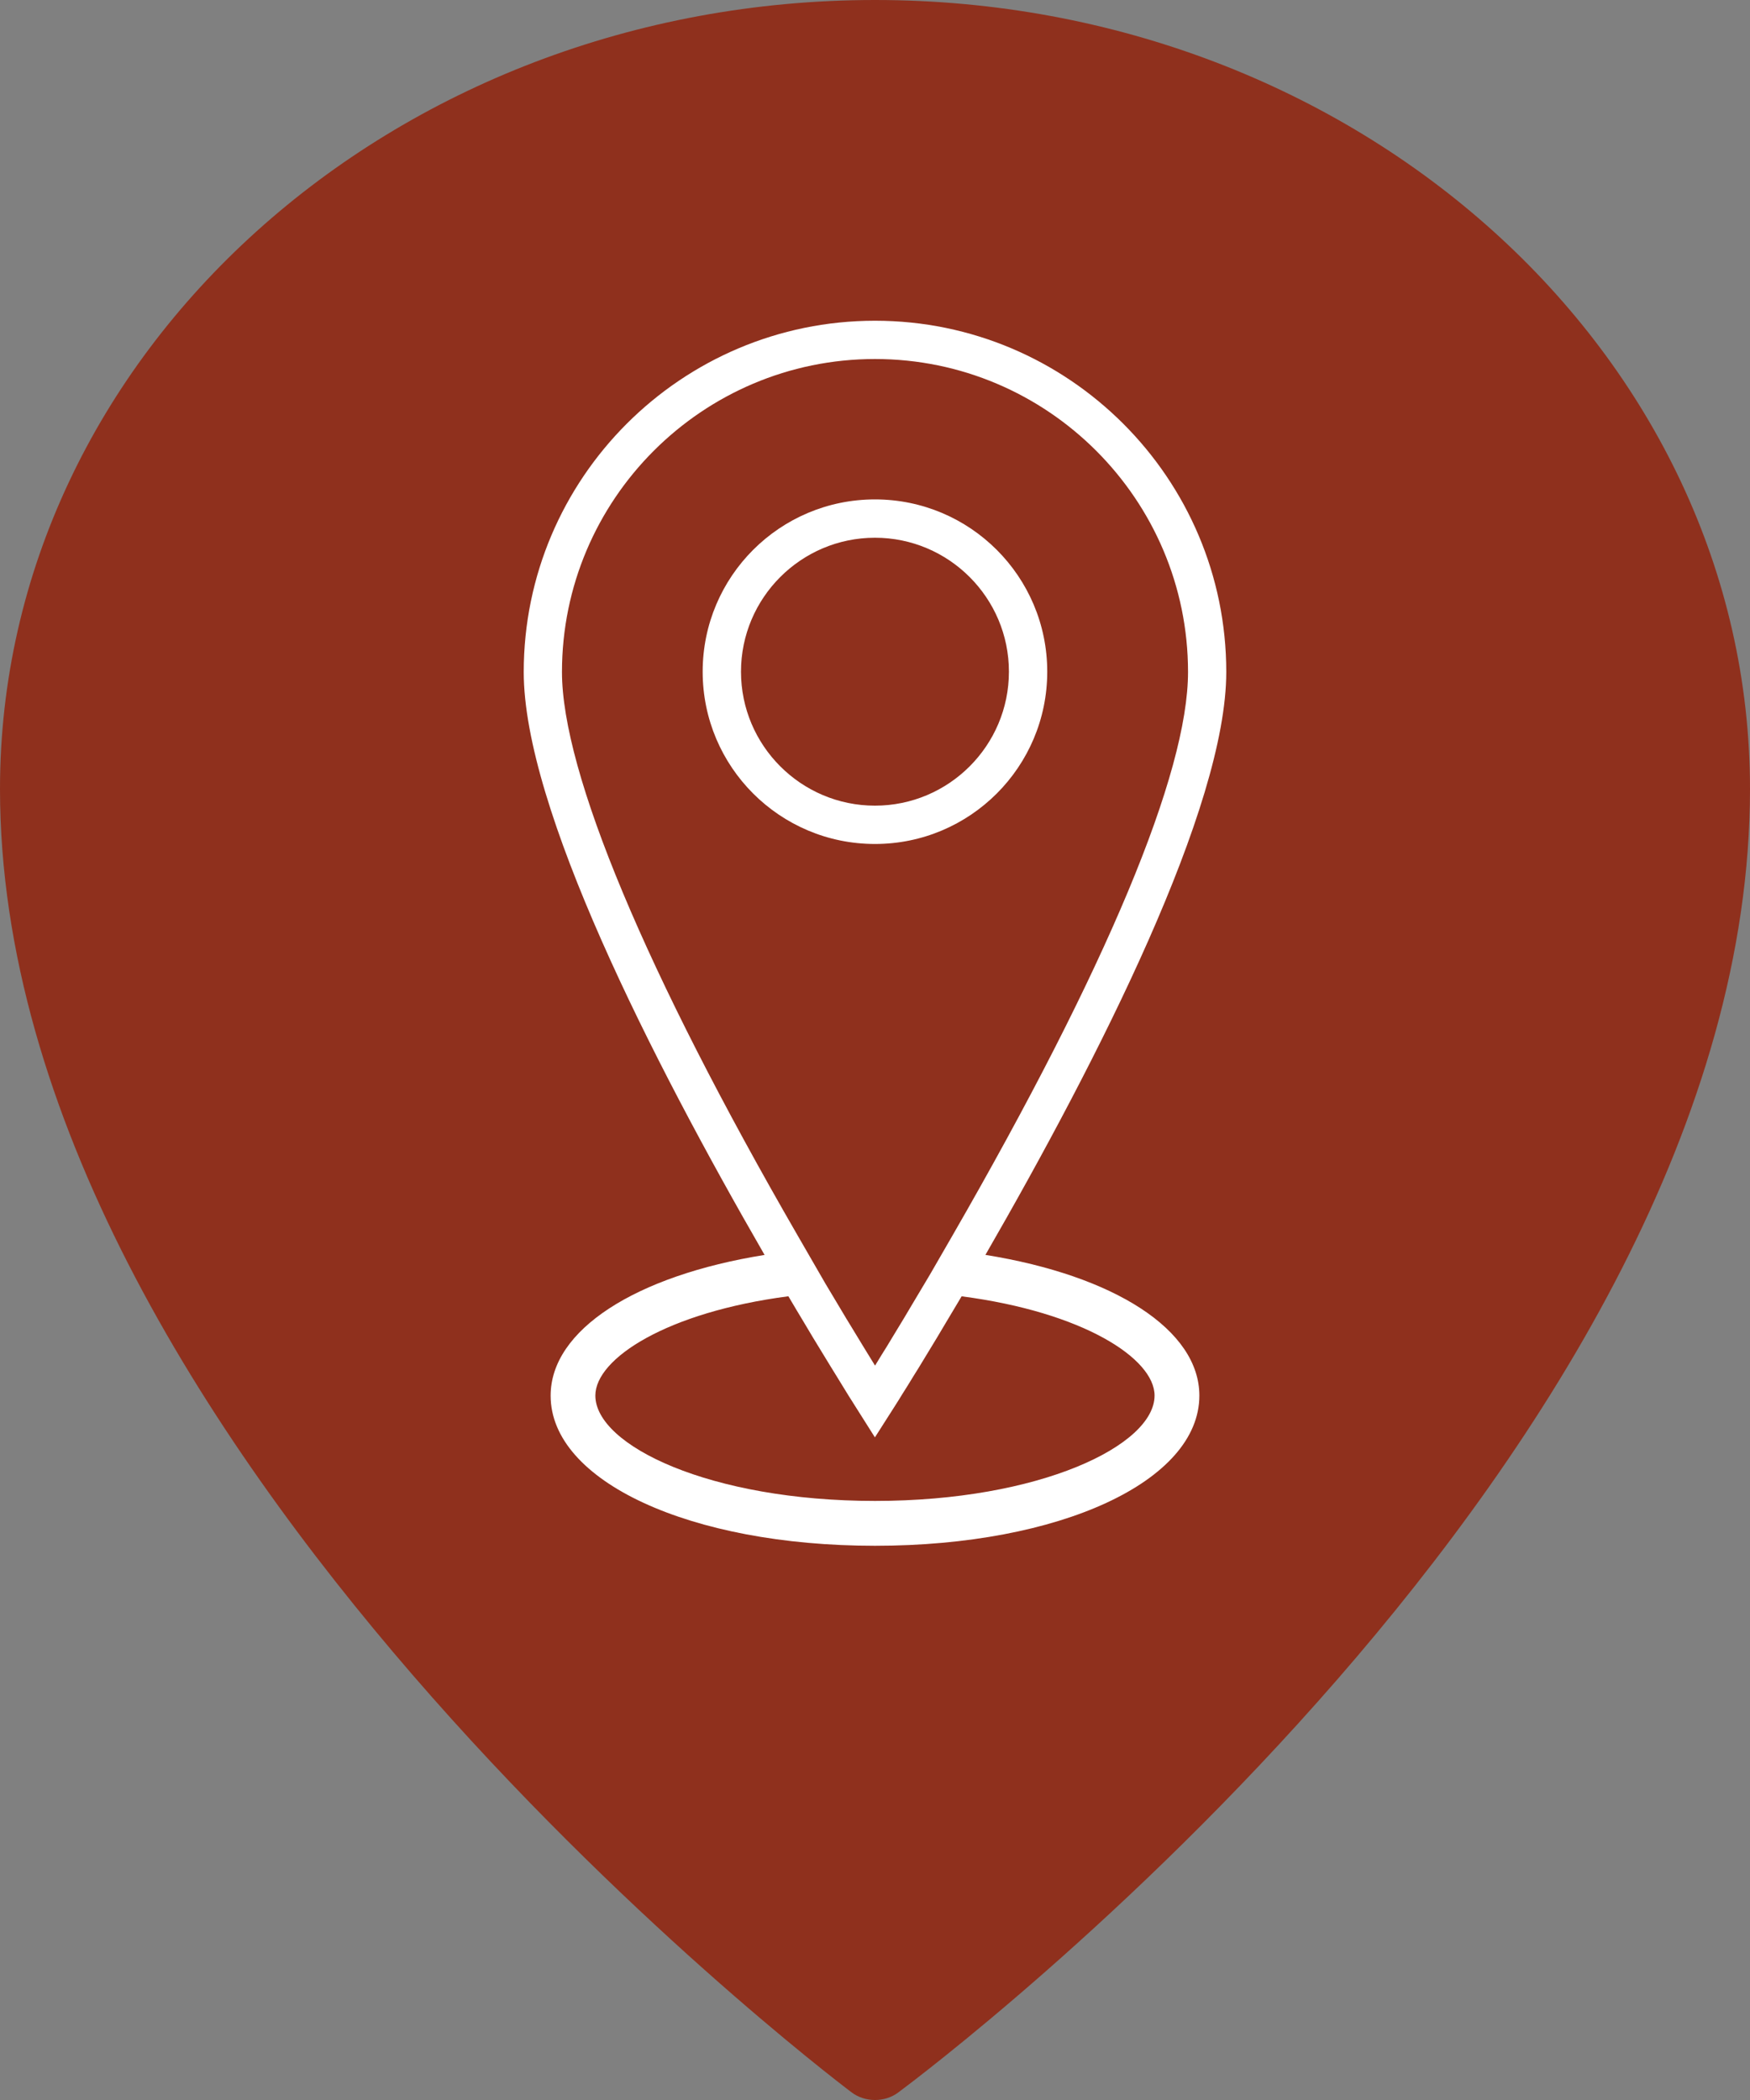 <?xml version="1.0" encoding="utf-8"?>
<!-- Generator: Adobe Illustrator 17.0.0, SVG Export Plug-In . SVG Version: 6.00 Build 0)  -->
<!DOCTYPE svg PUBLIC "-//W3C//DTD SVG 1.1//EN" "http://www.w3.org/Graphics/SVG/1.1/DTD/svg11.dtd">
<svg version="1.1" id="Layer_1" xmlns="http://www.w3.org/2000/svg" xmlns:xlink="http://www.w3.org/1999/xlink" x="0px" y="0px"
	 width="40px" height="48px" viewBox="-32.878 -67.317 40 48" enable-background="new -32.878 -67.317 40 48" xml:space="preserve">
<rect x="-32.878" y="-67.317" width="40" height="48" fill="#808080" stroke="none"/>
<g>
	<g>
		<g>
			<path fill="#8F301D" d="M-12.878-19.317c-0.19,0-0.382-0.058-0.537-0.176c-0.795-0.601-19.463-14.902-19.463-29.791
				c0-9.944,8.972-18.033,20-18.033s20,8.09,20,18.033c0,15.154-18.675,29.205-19.47,29.796
				C-12.501-19.374-12.69-19.317-12.878-19.317z"/>
		</g>
	</g>
	<g>
		<path fill="#FFFFFF" d="M-10.354-38.634c2.596-4.504,5.505-10.231,5.505-13.324c0-4.426-3.602-8.028-8.029-8.028
			c-4.427,0-8.029,3.602-8.029,8.029c0,3.097,2.907,8.821,5.505,13.324c-2.95,0.473-4.89,1.716-4.89,3.216
			c-0.002,1.956,3.187,3.432,7.414,3.432s7.414-1.476,7.414-3.433C-5.464-36.918-7.405-38.16-10.354-38.634z M-20.033-51.957
			c0-3.944,3.209-7.154,7.155-7.154c3.944,0,7.154,3.209,7.155,7.153c0,2.315-1.863,6.771-5.387,12.887l-0.483,0.837l-0.06,0.102
			c-0.109,0.185-0.204,0.344-0.301,0.505l-0.077,0.129l-0.175,0.295l-0.237,0.391l-0.176,0.291l-0.058,0.092l-0.046,0.074
			c-0.058,0.094-0.109,0.177-0.154,0.252l-0.153-0.249l-0.043-0.07l-0.068-0.111l-0.304-0.5l-0.093-0.152l-0.109-0.183l-0.092-0.154
			l-0.098-0.164c-0.056-0.093-0.111-0.186-0.17-0.284l0,0l-0.635-1.1C-18.119-45.09-20.033-49.668-20.033-51.957z M-12.879-33.01
			c-3.766,0-6.391-1.267-6.391-2.408c0-0.851,1.644-1.908,4.412-2.27c0.133,0.227,0.245,0.412,0.366,0.614
			c0.066,0.111,0.136,0.226,0.198,0.332c0.153,0.251,0.282,0.461,0.403,0.661c0.038,0.062,0.08,0.131,0.116,0.188
			c0.132,0.217,0.234,0.382,0.312,0.508c0.008,0.01,0.019,0.031,0.028,0.043c0.078,0.126,0.124,0.197,0.124,0.197l0.431,0.682
			l0.435-0.682c0,0,0.041-0.064,0.117-0.185c0.018-0.028,0.043-0.071,0.066-0.108c0.077-0.12,0.166-0.264,0.286-0.461
			c0.028-0.043,0.06-0.096,0.089-0.142c0.127-0.211,0.268-0.44,0.431-0.71c0.055-0.093,0.119-0.2,0.179-0.301
			c0.124-0.207,0.241-0.402,0.379-0.635c2.768,0.361,4.41,1.418,4.41,2.269C-6.49-34.277-9.114-33.01-12.879-33.01z"/>
		<path fill="#FFFFFF" d="M-8.941-51.964c0-2.174-1.763-3.938-3.938-3.938s-3.938,1.763-3.938,3.938
			c0,2.174,1.763,3.938,3.938,3.938S-8.941-49.79-8.941-51.964z M-15.941-51.964c0-1.689,1.374-3.062,3.062-3.062
			s3.062,1.374,3.062,3.062c0,1.689-1.374,3.062-3.062,3.062S-15.941-50.276-15.941-51.964z"/>
	</g>
</g>
</svg>
